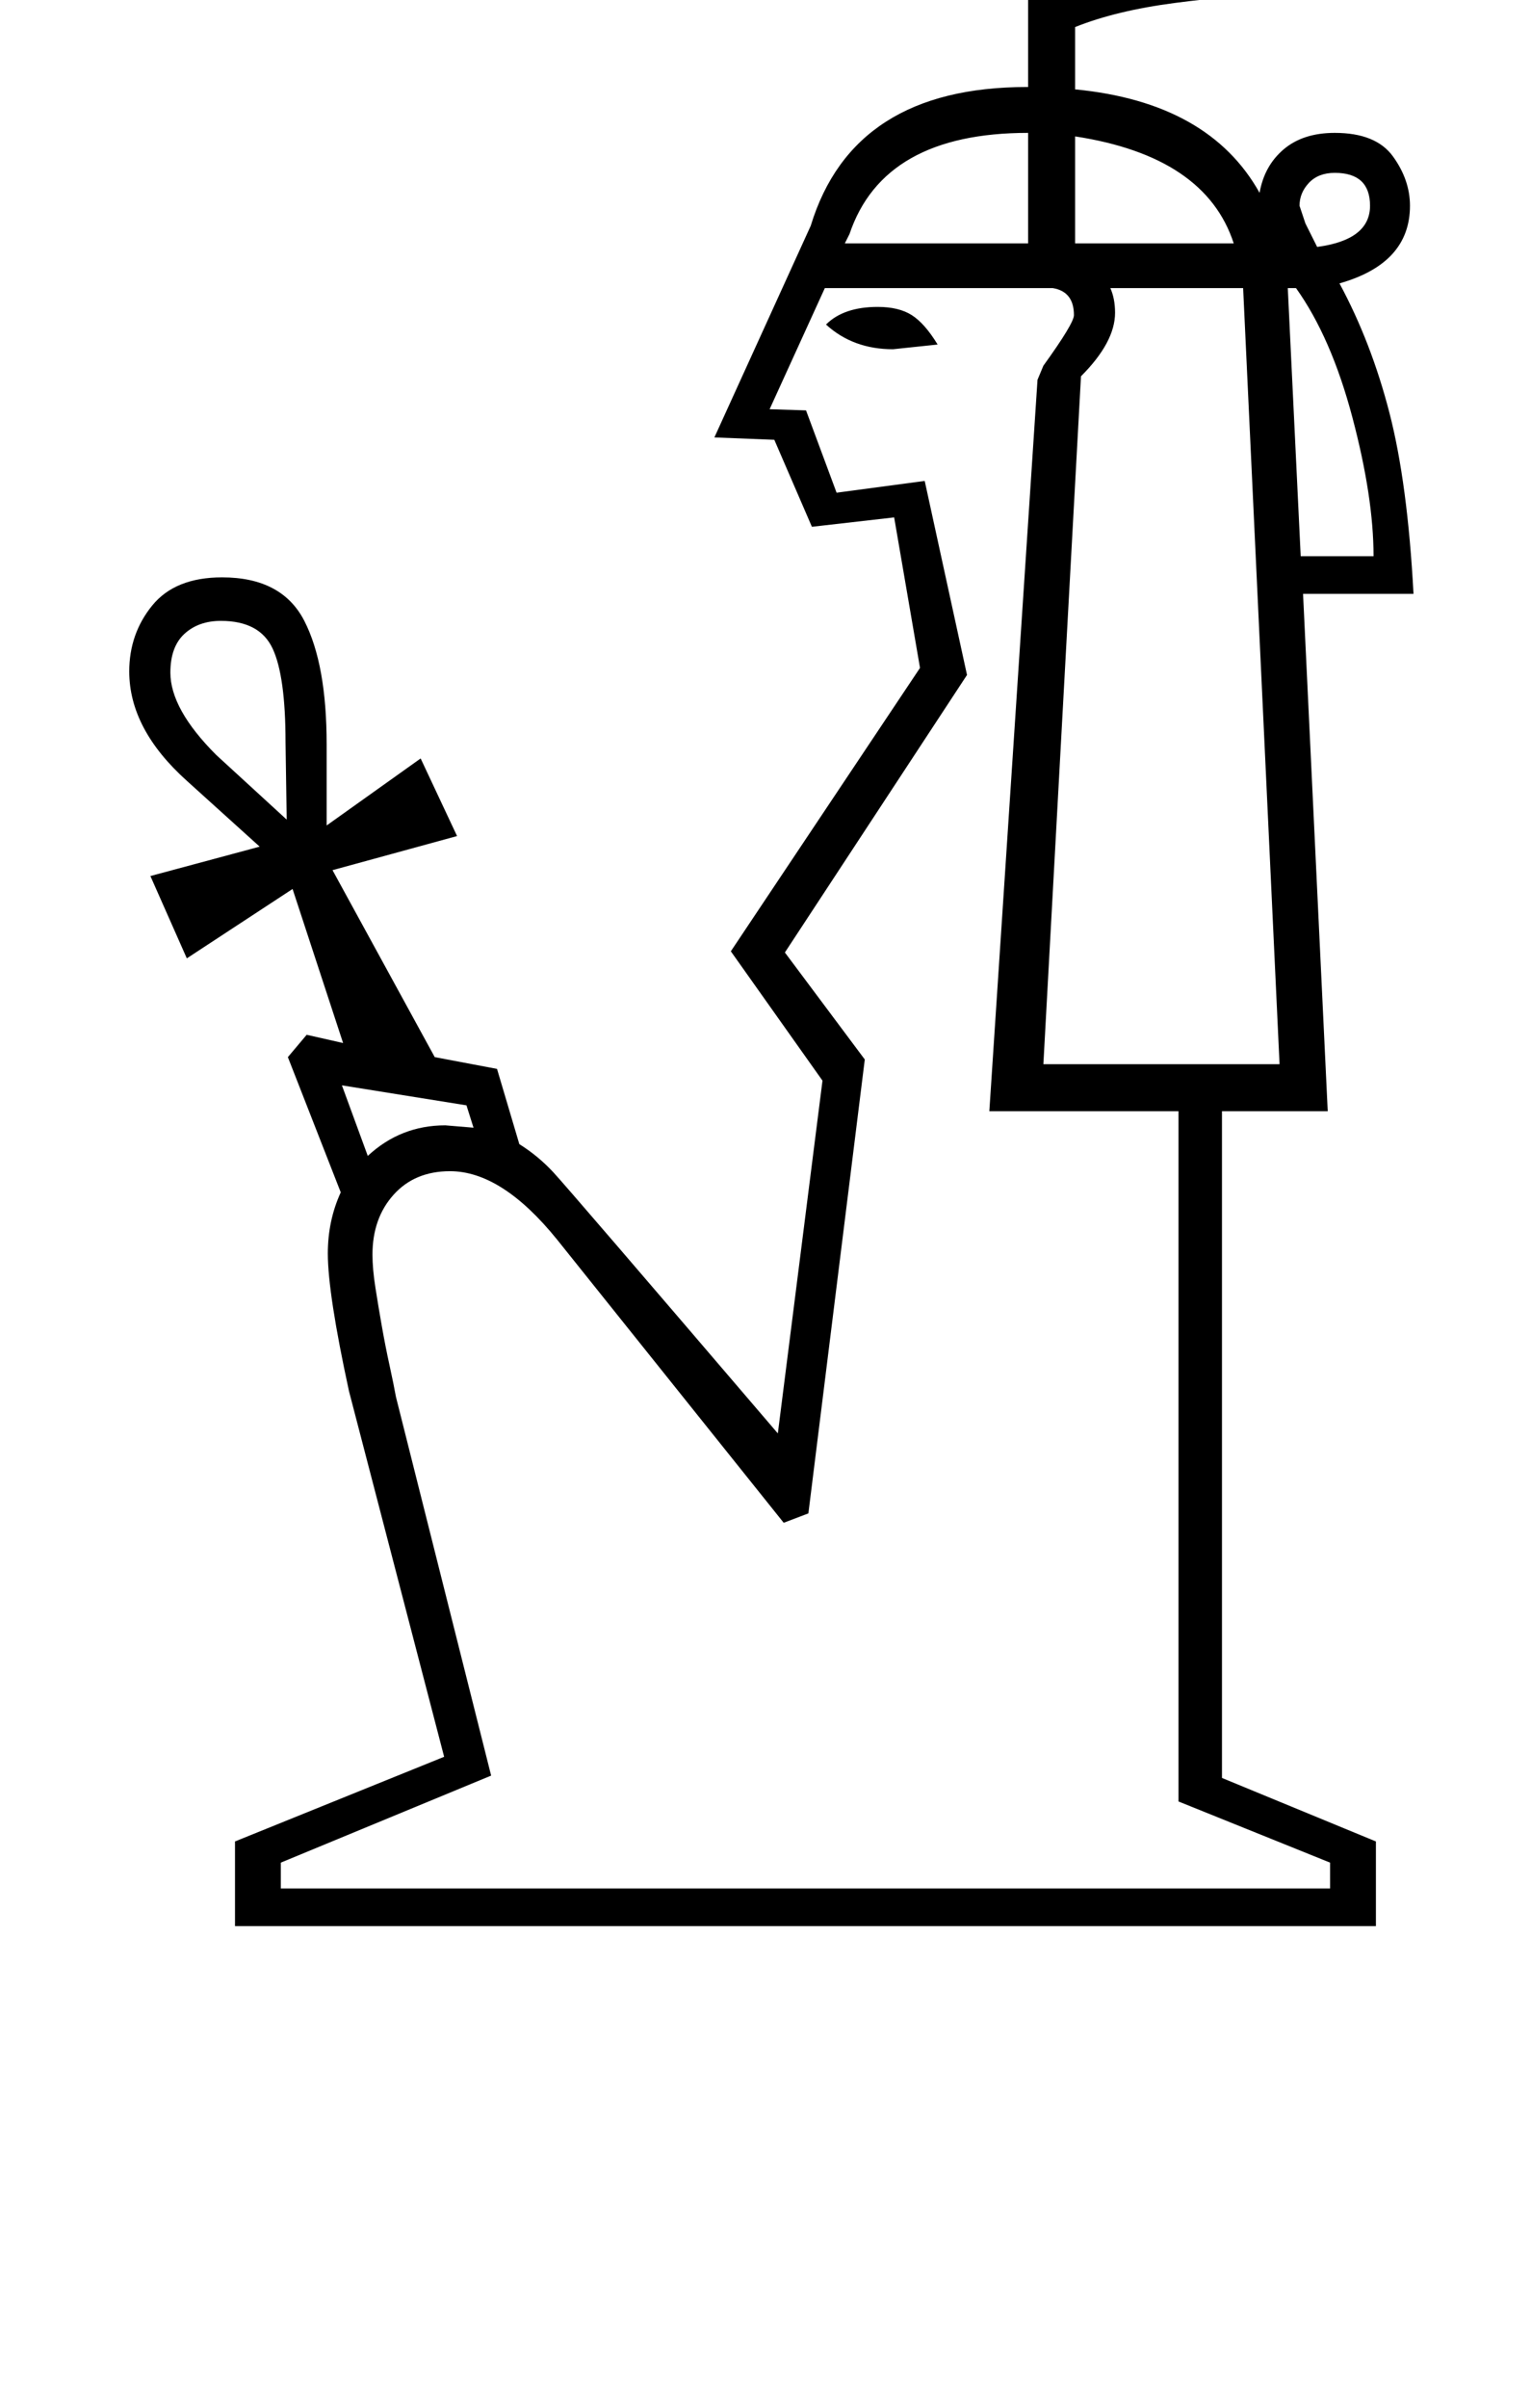 <?xml version="1.0" standalone="no"?>
<!DOCTYPE svg PUBLIC "-//W3C//DTD SVG 1.1//EN" "http://www.w3.org/Graphics/SVG/1.1/DTD/svg11.dtd" >
<svg xmlns="http://www.w3.org/2000/svg" xmlns:xlink="http://www.w3.org/1999/xlink" version="1.1" viewBox="-10 0 1303 2048">
  <g transform="matrix(1 0 0 -1 0 1638)">
   <path fill="currentColor"
d="M944 2051q30 0 57 -25t46 -69q-20 -36 -49 -59l85 -256h-13q-30 0 -80 -6.5t-85 -20.5v-53q114 -11 157 -88q4 23 20.5 37t43.5 14q35 0 49.5 -20t14.5 -42q0 -49 -60 -66q27 -50 42.5 -110t20.5 -154h-94l21 -440h-90v-567l131 -54v-72h-971v72l178 72l-81 311
q-18 83 -18 117q0 28 11 52l-45 115l16 19l31 -7l-43 131l-90 -59l-31 70l93 25l-62 56q-49 44 -49 93q0 32 19.5 56t59.5 24q51 0 70 -37t19 -105v-69l80 57l31 -66l-106 -29l87 -159l53 -10l19 -64q16 -10 29 -24t191 -222l38 300l-78 110l161 241l-22 128l-70 -8l-32 74
l-51 2l82 180q36 118 184 118h1v406q7 22 26.5 47.5t52.5 33.5zM904 1370q0 20 -18 23h-194l-47 -103l31 -1l26 -70l75 10l36 -165l-155 -236l68 -91l-48 -386l-21 -8l-193 241q-47 58 -91 58q-30 0 -48 -20t-18 -51q0 -12 2.5 -28t5.5 -33t6.5 -33t5.5 -27l81 -322
l-179 -74v-22h893v22l-129 52v587h-161l41 622l5 12q26 36 26 43zM1048 1393h-113q4 -9 4 -21q0 -25 -29 -54l-32 -585h201zM944 2021q-20 -9 -32.5 -29.5t-16.5 -33.5v-312q26 12 71 19.5t73 7.5l-78 235q31 24 50 51l-9 17q-24 45 -58 45zM709 1431h156v94
q-123 0 -152 -86zM178 1110q-19 0 -31 -11t-12 -33q0 -31 39 -70l60 -55l-1 66q0 56 -11 79.5t-44 23.5zM1097 1165h62q0 50 -18 118t-48 110h-7zM1040 1431q-24 74 -135 91v-91h135zM369 681l24 -2l-6 19l-106 17l22 -60q28 26 66 26zM1096 1463l5 -15l10 -20q45 6 45 35
q0 28 -30 28q-14 0 -22 -8.5t-8 -19.5zM788 1345l-38 -4q-34 0 -57 21q15 15 44 15q18 0 29 -7t22 -25z" />
  </g>

</svg>
